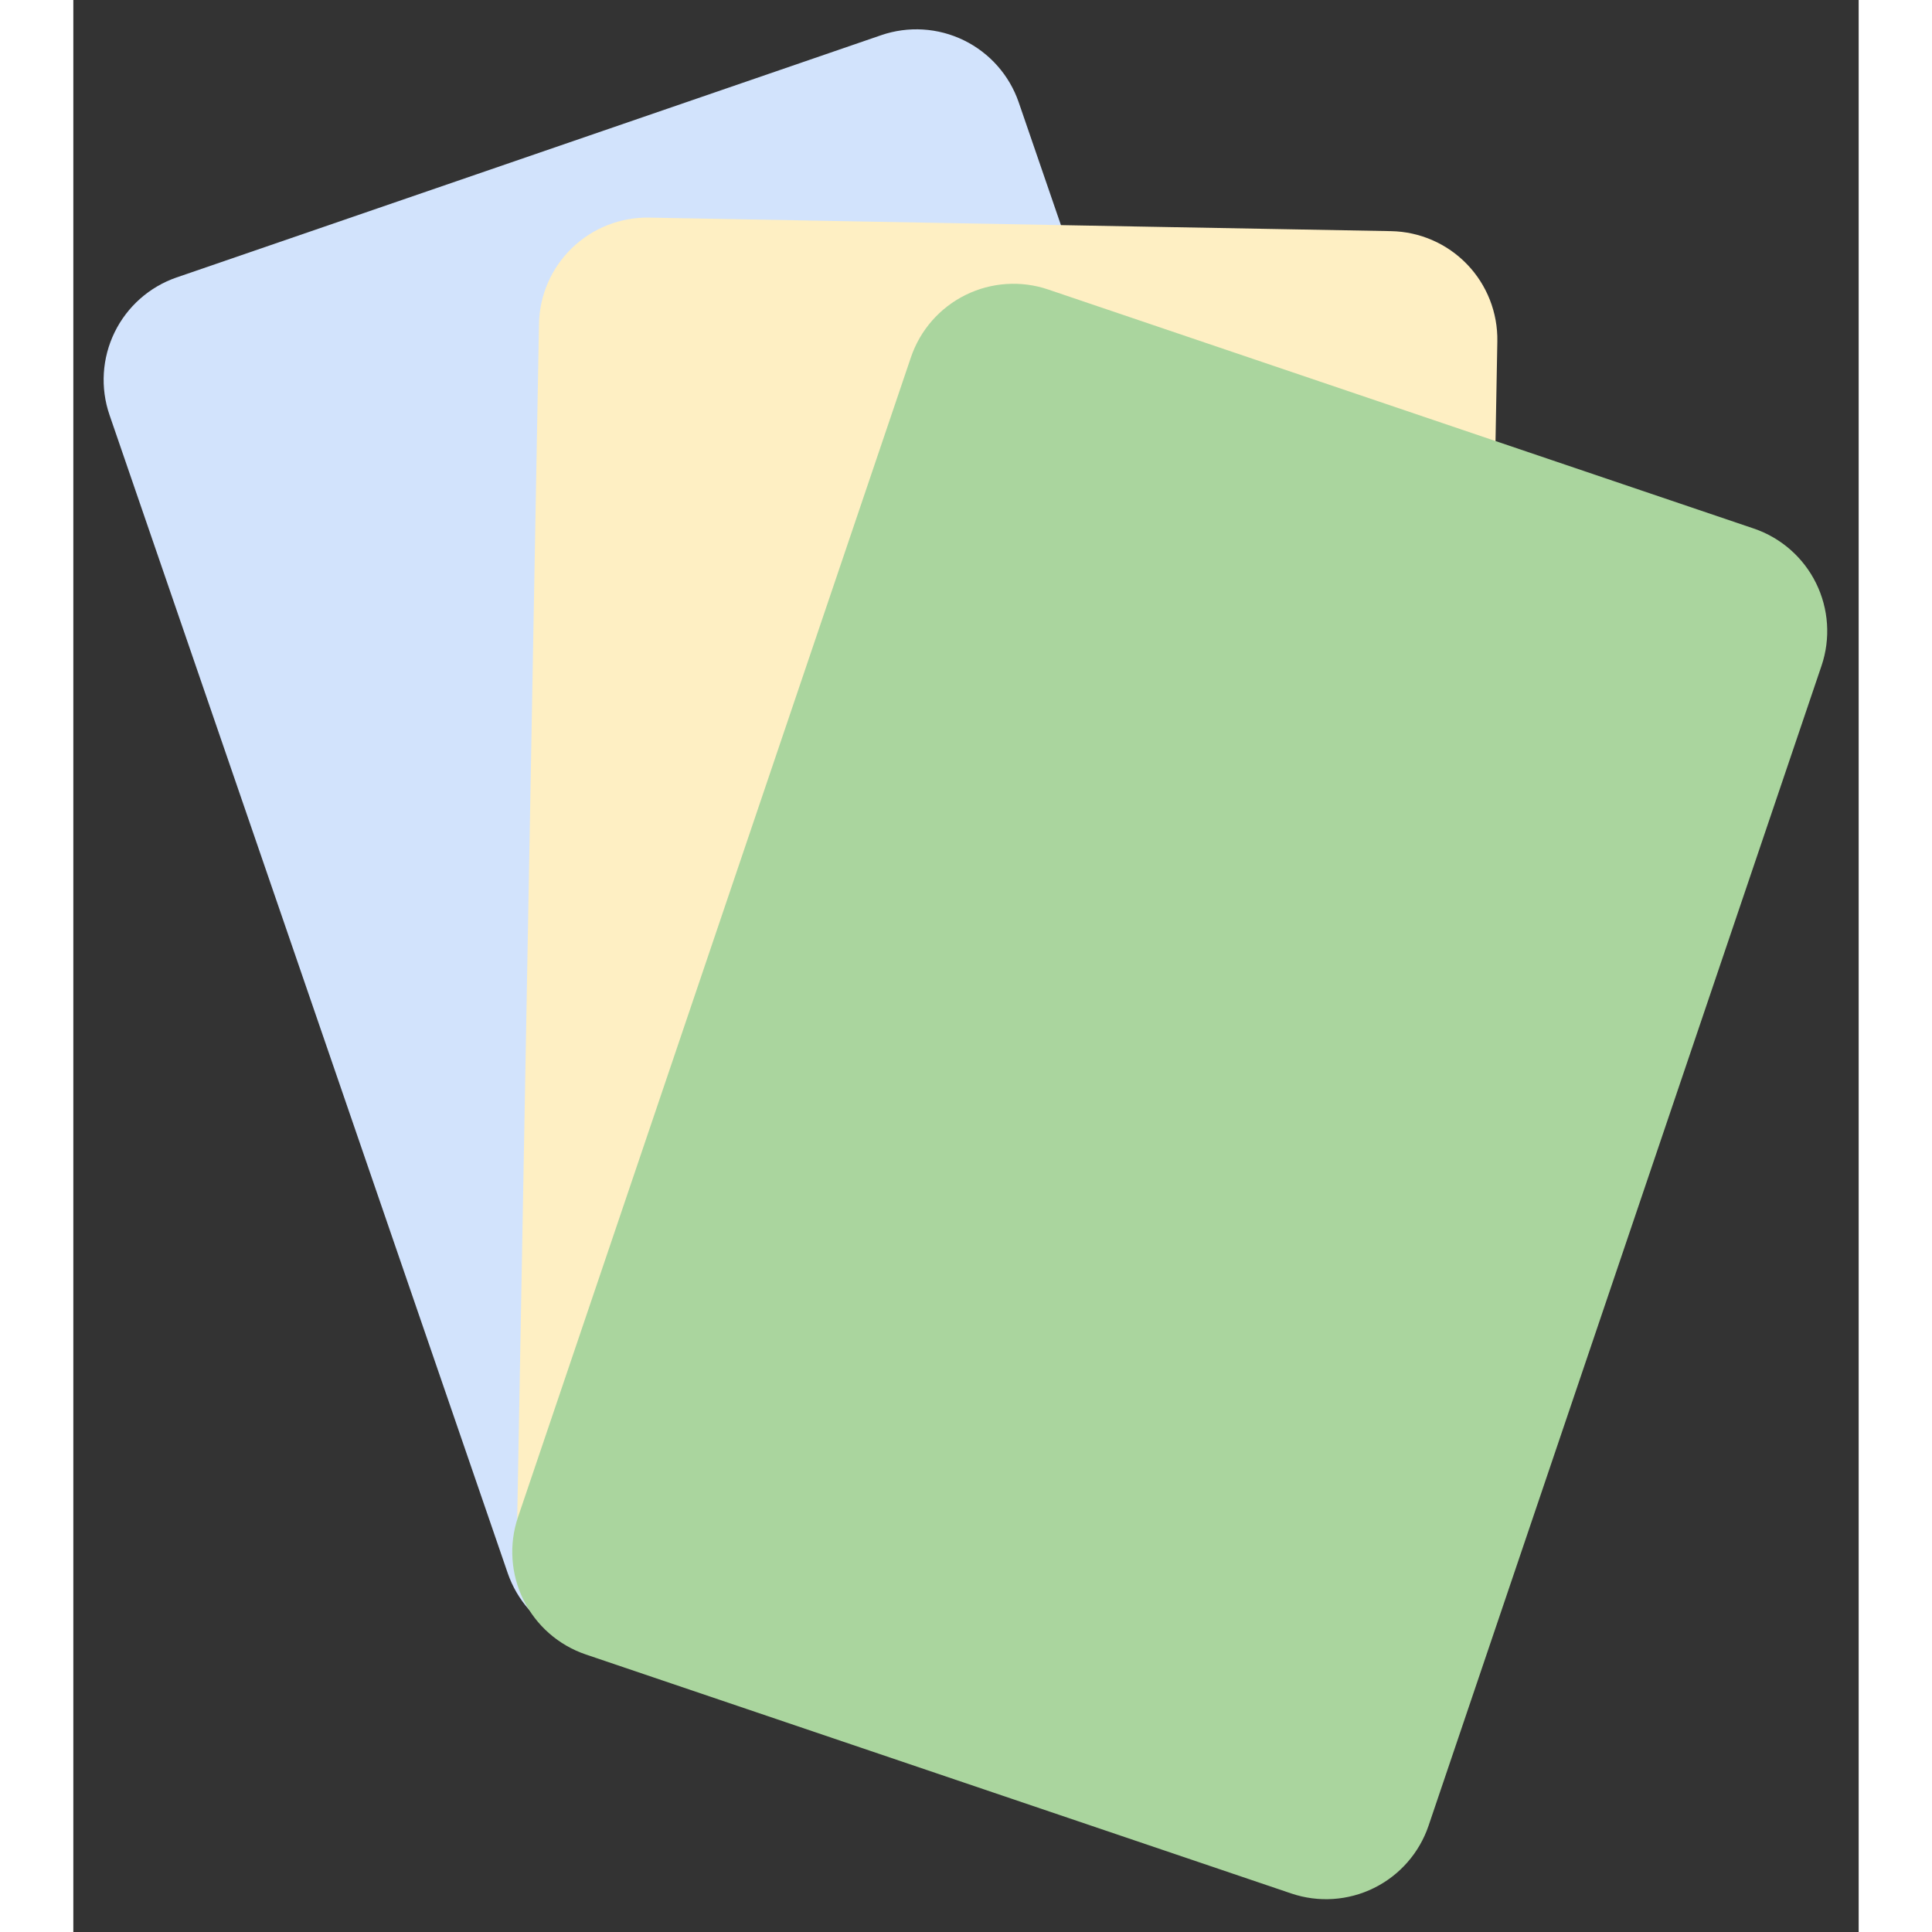 <svg xmlns="http://www.w3.org/2000/svg" xmlns:xlink="http://www.w3.org/1999/xlink" width="32" zoomAndPan="magnify"
     viewBox="0 0 420 454.5" height="32" preserveAspectRatio="xMidYMid meet" version="1.0">
    <rect x="0" y="0" width="420" height="454.5" fill="#333333" stroke="none"/>
    <defs>
        <clipPath id="6df24da743">
            <path d="M 7 6 L 318 6 L 318 388 L 7 388 Z M 7 6 " clip-rule="nonzero"/>
        </clipPath>
        <clipPath id="c81141446e">
            <path d="M 0.23 73.543 L 214.125 0 L 324.438 320.84 L 110.543 394.383 Z M 0.23 73.543 "
                  clip-rule="nonzero"/>
        </clipPath>
        <clipPath id="ed39e1d1bf">
            <path d="M 24.32 65.258 L 190.035 8.281 C 196.426 6.086 203.426 6.516 209.496 9.48 C 215.566 12.445 220.211 17.699 222.406 24.086 L 316.078 296.523 C 318.273 302.91 317.84 309.91 314.879 315.98 C 311.914 322.051 306.66 326.695 300.27 328.891 L 134.555 385.871 C 128.164 388.066 121.164 387.633 115.094 384.672 C 109.023 381.707 104.379 376.453 102.184 370.062 L 8.516 97.629 C 6.316 91.242 6.75 84.242 9.711 78.172 C 12.676 72.102 17.93 67.457 24.32 65.258 Z M 24.32 65.258 "
                  clip-rule="nonzero"/>
        </clipPath>
        <clipPath id="2aef8ec81a">
            <path d="M 104 51 L 335 51 L 335 394 L 104 394 Z M 104 51 " clip-rule="nonzero"/>
        </clipPath>
        <clipPath id="33ef856f09">
            <path d="M 110.008 50.73 L 335.461 54.84 L 329.273 393.898 L 103.824 389.785 Z M 110.008 50.73 "
                  clip-rule="nonzero"/>
        </clipPath>
        <clipPath id="66b2f63f15">
            <path d="M 135.477 51.191 L 309.992 54.375 C 316.746 54.5 323.176 57.301 327.863 62.164 C 332.555 67.027 335.117 73.555 334.996 80.309 L 329.742 368.348 C 329.617 375.102 326.816 381.531 321.953 386.223 C 317.09 390.91 310.562 393.477 303.809 393.352 L 129.293 390.168 C 122.539 390.047 116.109 387.242 111.422 382.379 C 106.734 377.516 104.168 370.992 104.293 364.234 L 109.547 76.195 C 109.668 69.441 112.469 63.012 117.332 58.324 C 122.195 53.637 128.723 51.07 135.477 51.191 Z M 135.477 51.191 "
                  clip-rule="nonzero"/>
        </clipPath>
        <clipPath id="5b6a8ad568">
            <path d="M 103 66 L 413 66 L 413 447 L 103 447 Z M 103 66 " clip-rule="nonzero"/>
        </clipPath>
        <clipPath id="99bcf4b18b">
            <path d="M 205.215 59.934 L 419.43 132.504 L 310.574 453.824 L 96.359 381.254 Z M 205.215 59.934 "
                  clip-rule="nonzero"/>
        </clipPath>
        <clipPath id="c765dfcfd9">
            <path d="M 229.34 68.105 L 395.305 124.332 C 401.703 126.5 406.977 131.117 409.969 137.176 C 412.961 143.234 413.426 150.23 411.258 156.629 L 318.82 429.484 C 316.652 435.883 312.031 441.156 305.977 444.148 C 299.918 447.141 292.922 447.605 286.523 445.438 L 120.559 389.211 C 114.16 387.043 108.887 382.422 105.895 376.367 C 102.902 370.309 102.438 363.312 104.605 356.914 L 197.043 84.059 C 199.211 77.66 203.832 72.387 209.887 69.395 C 215.945 66.402 222.941 65.938 229.34 68.105 Z M 229.34 68.105 "
                  clip-rule="nonzero"/>
        </clipPath>
    </defs>
    <g clip-path="url(#6df24da743)">
        <g clip-path="url(#c81141446e)">
            <g clip-path="url(#ed39e1d1bf)">
                <path fill="#d2e3fc"
                      d="M 0.23 73.543 L 214.125 0 L 324.438 320.84 L 110.543 394.383 Z M 0.23 73.543 "
                      fill-opacity="1" fill-rule="nonzero"/>
            </g>
        </g>
    </g>
    <g clip-path="url(#2aef8ec81a)">
        <g clip-path="url(#33ef856f09)">
            <g clip-path="url(#66b2f63f15)">
                <path fill="#feefc3"
                      d="M 110.008 50.73 L 335.461 54.84 L 329.273 393.898 L 103.824 389.785 Z M 110.008 50.73 "
                      fill-opacity="1" fill-rule="nonzero"/>
            </g>
        </g>
    </g>
    <g clip-path="url(#5b6a8ad568)">
        <g clip-path="url(#99bcf4b18b)">
            <g clip-path="url(#c765dfcfd9)">
                <path fill="#aad59e"
                      d="M 205.215 59.934 L 419.43 132.504 L 310.574 453.824 L 96.359 381.254 Z M 205.215 59.934 "
                      fill-opacity="1" fill-rule="nonzero"/>
            </g>
        </g>
    </g>
</svg>